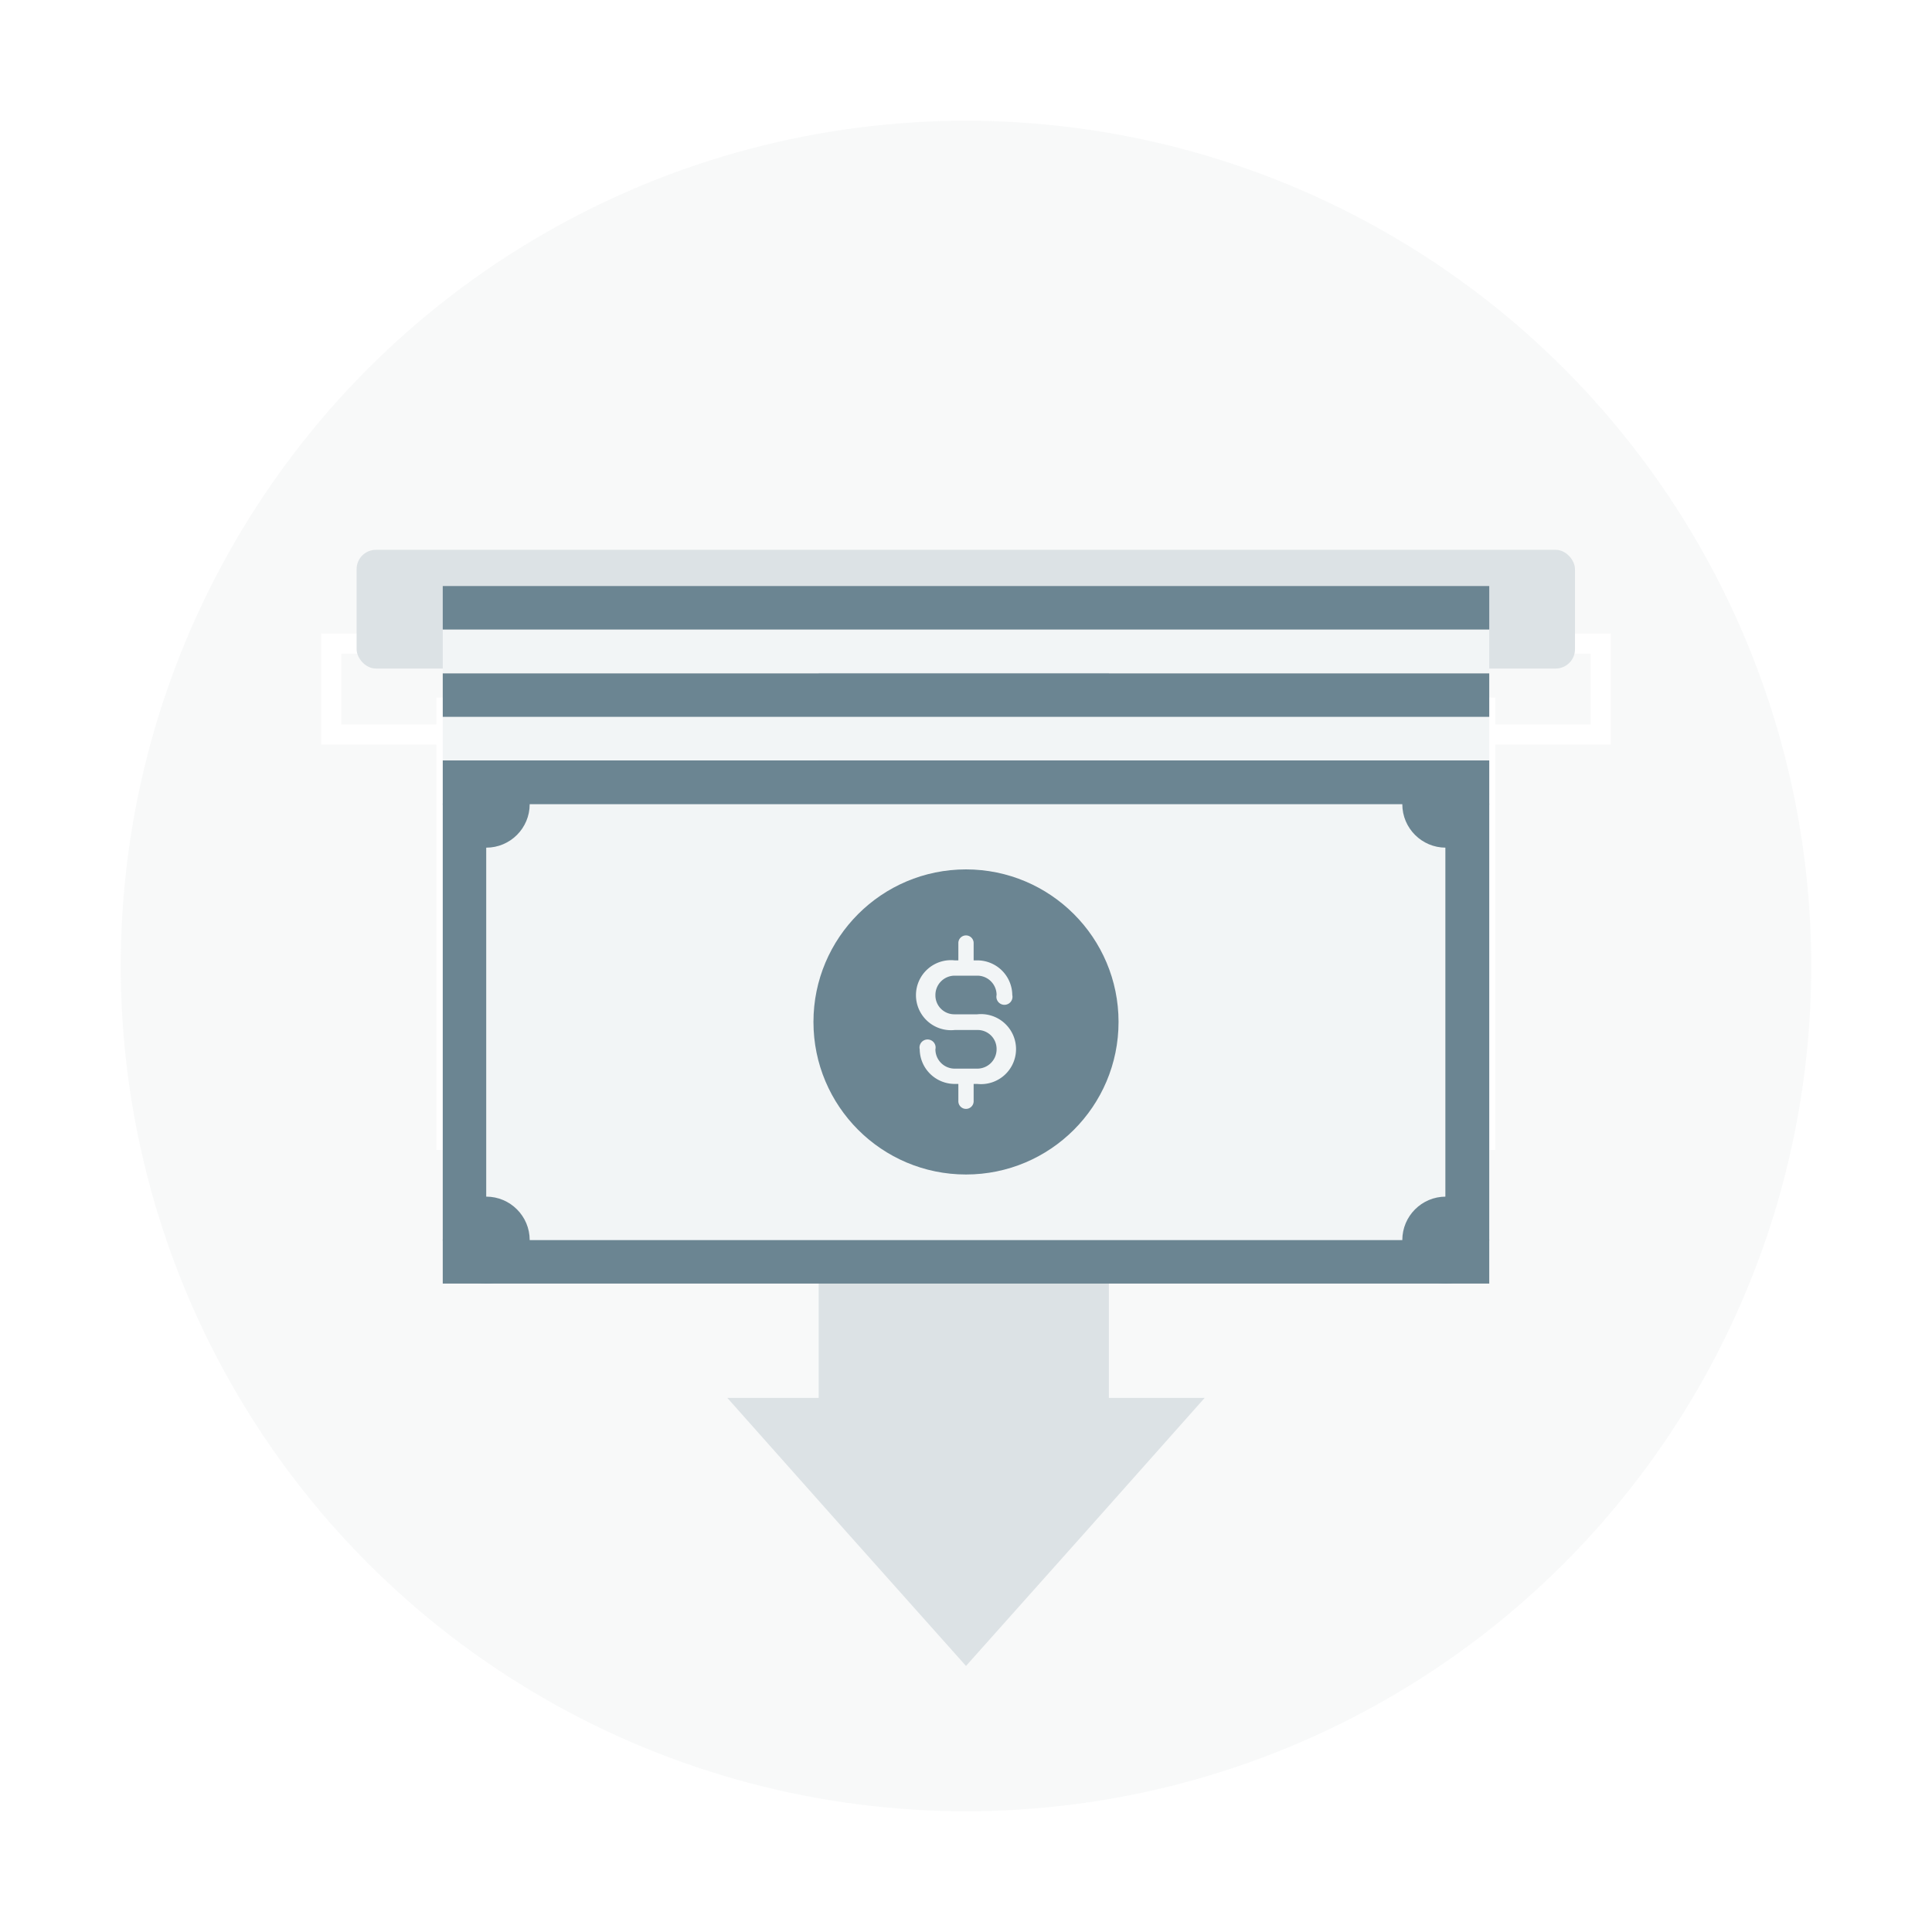 <svg xmlns="http://www.w3.org/2000/svg" width="48" height="48" viewBox="0 0 48 48">
    <g fill="none" fill-rule="evenodd">
        <path fill="#FFF" d="M0 0h48v48H0z"/>
        <g transform="translate(3 3)">
            <circle cx="21" cy="21" r="21" fill="#DCE2E5" fill-rule="nonzero" opacity=".2"/>
            <path fill="#DCE2E5" fill-rule="nonzero" d="M24.55 31.73V11.98h-7.21v19.75h-2.27l2.96 3.33L21 38.39l2.97-3.33 2.96-3.33z"/>
            <path fill="#FFF" fill-rule="nonzero" d="M21.28 19.76h-.56a.5.5 0 1 1 0-1h.56a.47.47 0 0 1 .48.47.2.2 0 1 0 .39 0 .87.87 0 0 0-.87-.86h-.09V18a.19.19 0 0 0-.38 0v.43h-.09a.87.87 0 1 0 0 1.73h.56a.5.5 0 1 1 0 1h-.56a.48.48 0 0 1-.48-.48.2.2 0 1 0-.39 0 .86.86 0 0 0 .87.86h.09v.43a.19.19 0 0 0 .38 0v-.43h.09a.87.87 0 1 0 0-1.73v-.05z"/>
            <circle cx="21" cy="19.96" r="3.79" stroke="#FFF" stroke-width=".5"/>
            <path stroke="#FFF" stroke-width=".5" d="M8.09 14.58H33.9v10.74H8.09z"/>
            <path stroke="#FFF" stroke-width=".5" d="M33.91 15.25h2.86v-2.26H5.23v2.26h2.86"/>
            <rect width="30.27" height="2.95" x="5.86" y="10.66" fill="#DCE2E5" fill-rule="nonzero" rx=".48"/>
            <path fill="#6B8592" fill-rule="nonzero" d="M8 15.89h26v13H8z"/>
            <path fill="#F2F5F6" fill-rule="nonzero" d="M9.08 16.98h23.83v10.83H9.08z"/>
            <circle cx="21" cy="22.39" r="3.79" fill="#6B8592" fill-rule="nonzero"/>
            <circle cx="32.92" cy="16.98" r="1.08" fill="#6B8592" fill-rule="nonzero"/>
            <circle cx="32.92" cy="27.81" r="1.08" fill="#6B8592" fill-rule="nonzero"/>
            <circle cx="9.08" cy="27.81" r="1.08" fill="#6B8592" fill-rule="nonzero"/>
            <circle cx="9.08" cy="16.98" r="1.08" fill="#6B8592" fill-rule="nonzero"/>
            <path fill="#F2F5F6" fill-rule="nonzero" d="M8 14.81h26v1.08H8z"/>
            <path fill="#6B8592" fill-rule="nonzero" d="M8 13.73h26v1.08H8z"/>
            <path fill="#F2F5F6" fill-rule="nonzero" d="M8 12.64h26v1.08H8z"/>
            <path fill="#6B8592" fill-rule="nonzero" d="M8 11.56h26v1.08H8z"/>
            <path fill="#F2F5F6" fill-rule="nonzero" d="M21.28 22.2h-.56a.47.47 0 0 1-.48-.48.48.48 0 0 1 .48-.48h.56a.48.48 0 0 1 .48.48.2.2 0 1 0 .39 0 .87.87 0 0 0-.87-.86h-.09v-.43a.19.19 0 0 0-.38 0v.43h-.09a.87.87 0 1 0 0 1.73h.56a.47.47 0 0 1 .48.48.48.48 0 0 1-.48.48h-.56a.48.48 0 0 1-.48-.48.2.2 0 1 0-.39 0 .87.87 0 0 0 .87.86h.09v.43a.19.19 0 0 0 .38 0v-.43h.09a.87.87 0 1 0 0-1.73z"/>
        </g>
    </g>
</svg>
